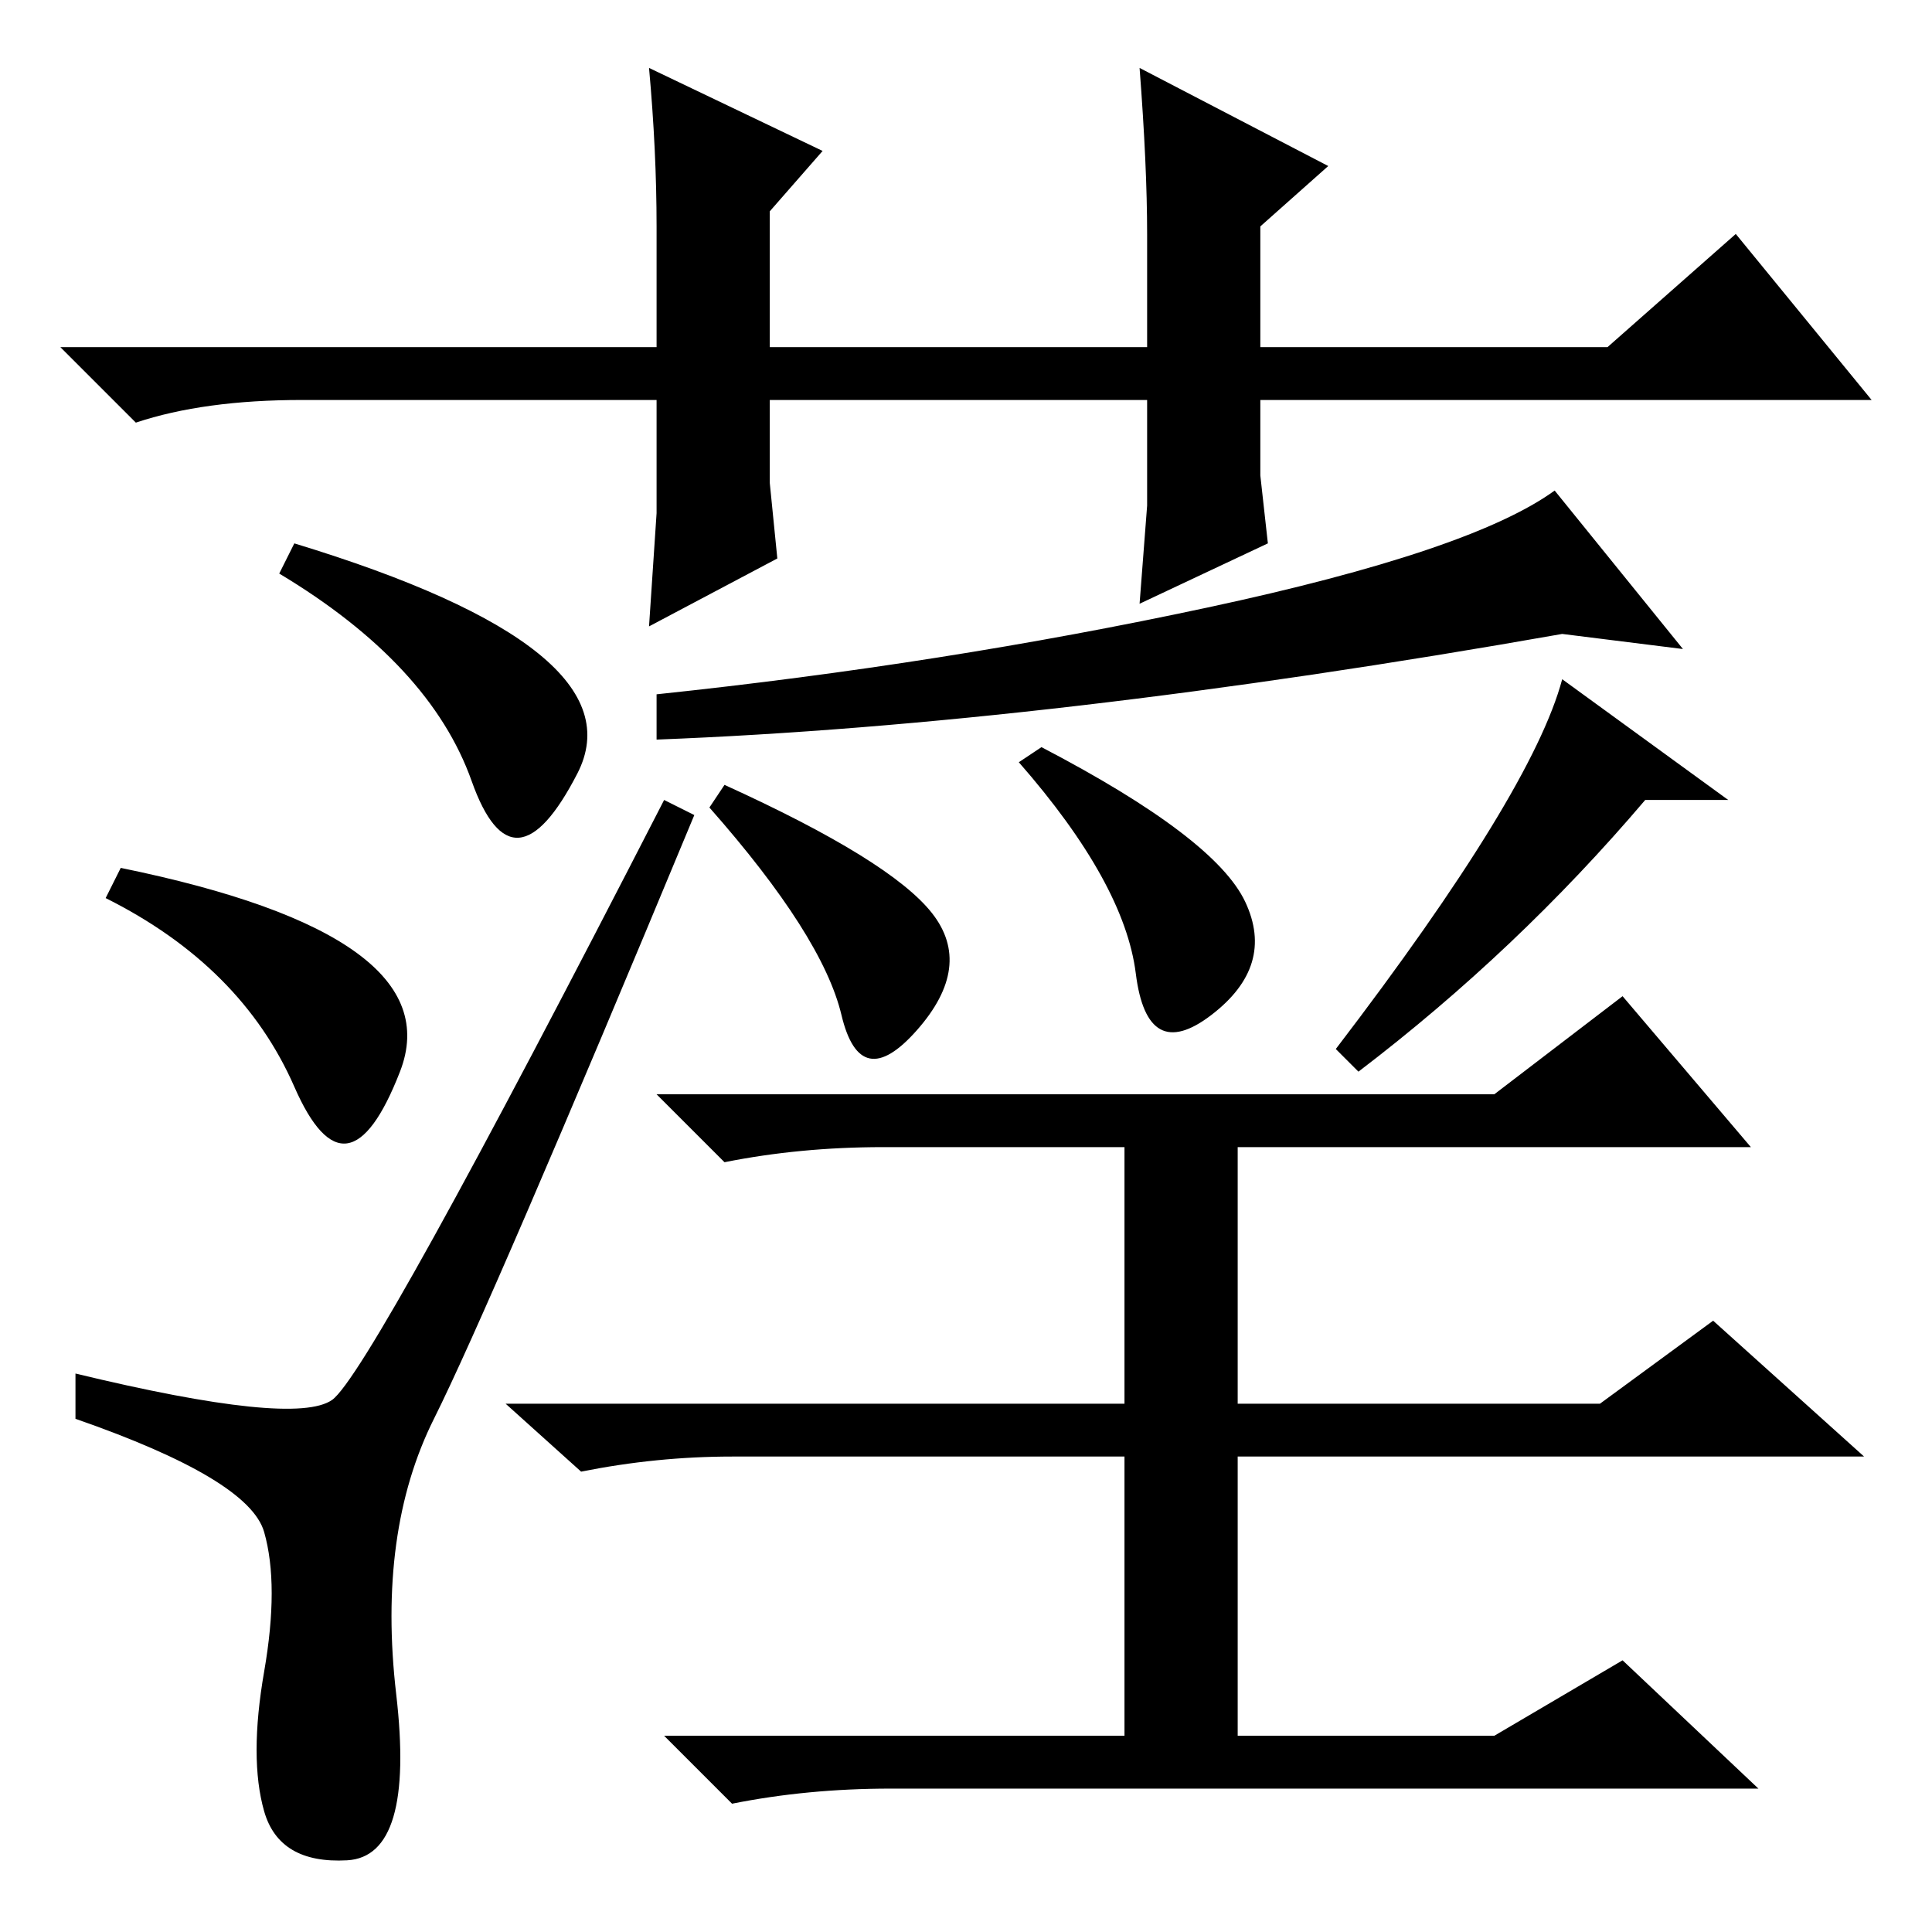 <?xml version="1.0" standalone="no"?>
<!DOCTYPE svg PUBLIC "-//W3C//DTD SVG 1.1//EN" "http://www.w3.org/Graphics/SVG/1.1/DTD/svg11.dtd" >
<svg xmlns="http://www.w3.org/2000/svg" xmlns:xlink="http://www.w3.org/1999/xlink" version="1.1" viewBox="0 -36 256 256">
  <g transform="matrix(1 0 0 -1 0 220)">
   <path fill="currentColor"
d="M151 176l1 13v14h-50v-11l1 -10l-17 -9l1 15v15h-47q-13 0 -22 -3l-10 10h79v16q0 10 -1 21l23 -11l-7 -8v-18h50v15q0 9 -1 22l25 -13l-9 -8v-16h46l17 15l18 -22h-81v-10l1 -9zM35 16q-2 7 0 18.5t0 18.5t-25 15v6q29 -7 34 -3.5t44 79.5l4 -2q-27 -65 -34.5 -80
t-5 -36.5t-6.5 -22t-11 6.5zM16 141q44 -9 37 -27t-14 -2t-25 25zM39 184q46 -14 37.5 -30.5t-14 -1t-25.5 27.5zM223 170l-16 2q-68 -12 -120 -14v6q38 4 73 11.5t46 15.5zM96 152q22 -10 27.5 -17t-2 -15.5t-10 2t-17.5 27.5zM138 157q23 -12 27 -20.5t-4.5 -15t-10 5.5
t-15.5 28zM229 150h-11q-17 -20 -38 -36l-3 3q26 34 30 49zM232 104h-68v-34h48l15 11l20 -18h-83v-37h34l17 10l18 -17h-115q-11 0 -21 -2l-9 9h61v37h-52q-10 0 -20 -2l-10 9h82v34h-32q-11 0 -21 -2l-9 9h111l17 13z" />
  </g>

</svg>
